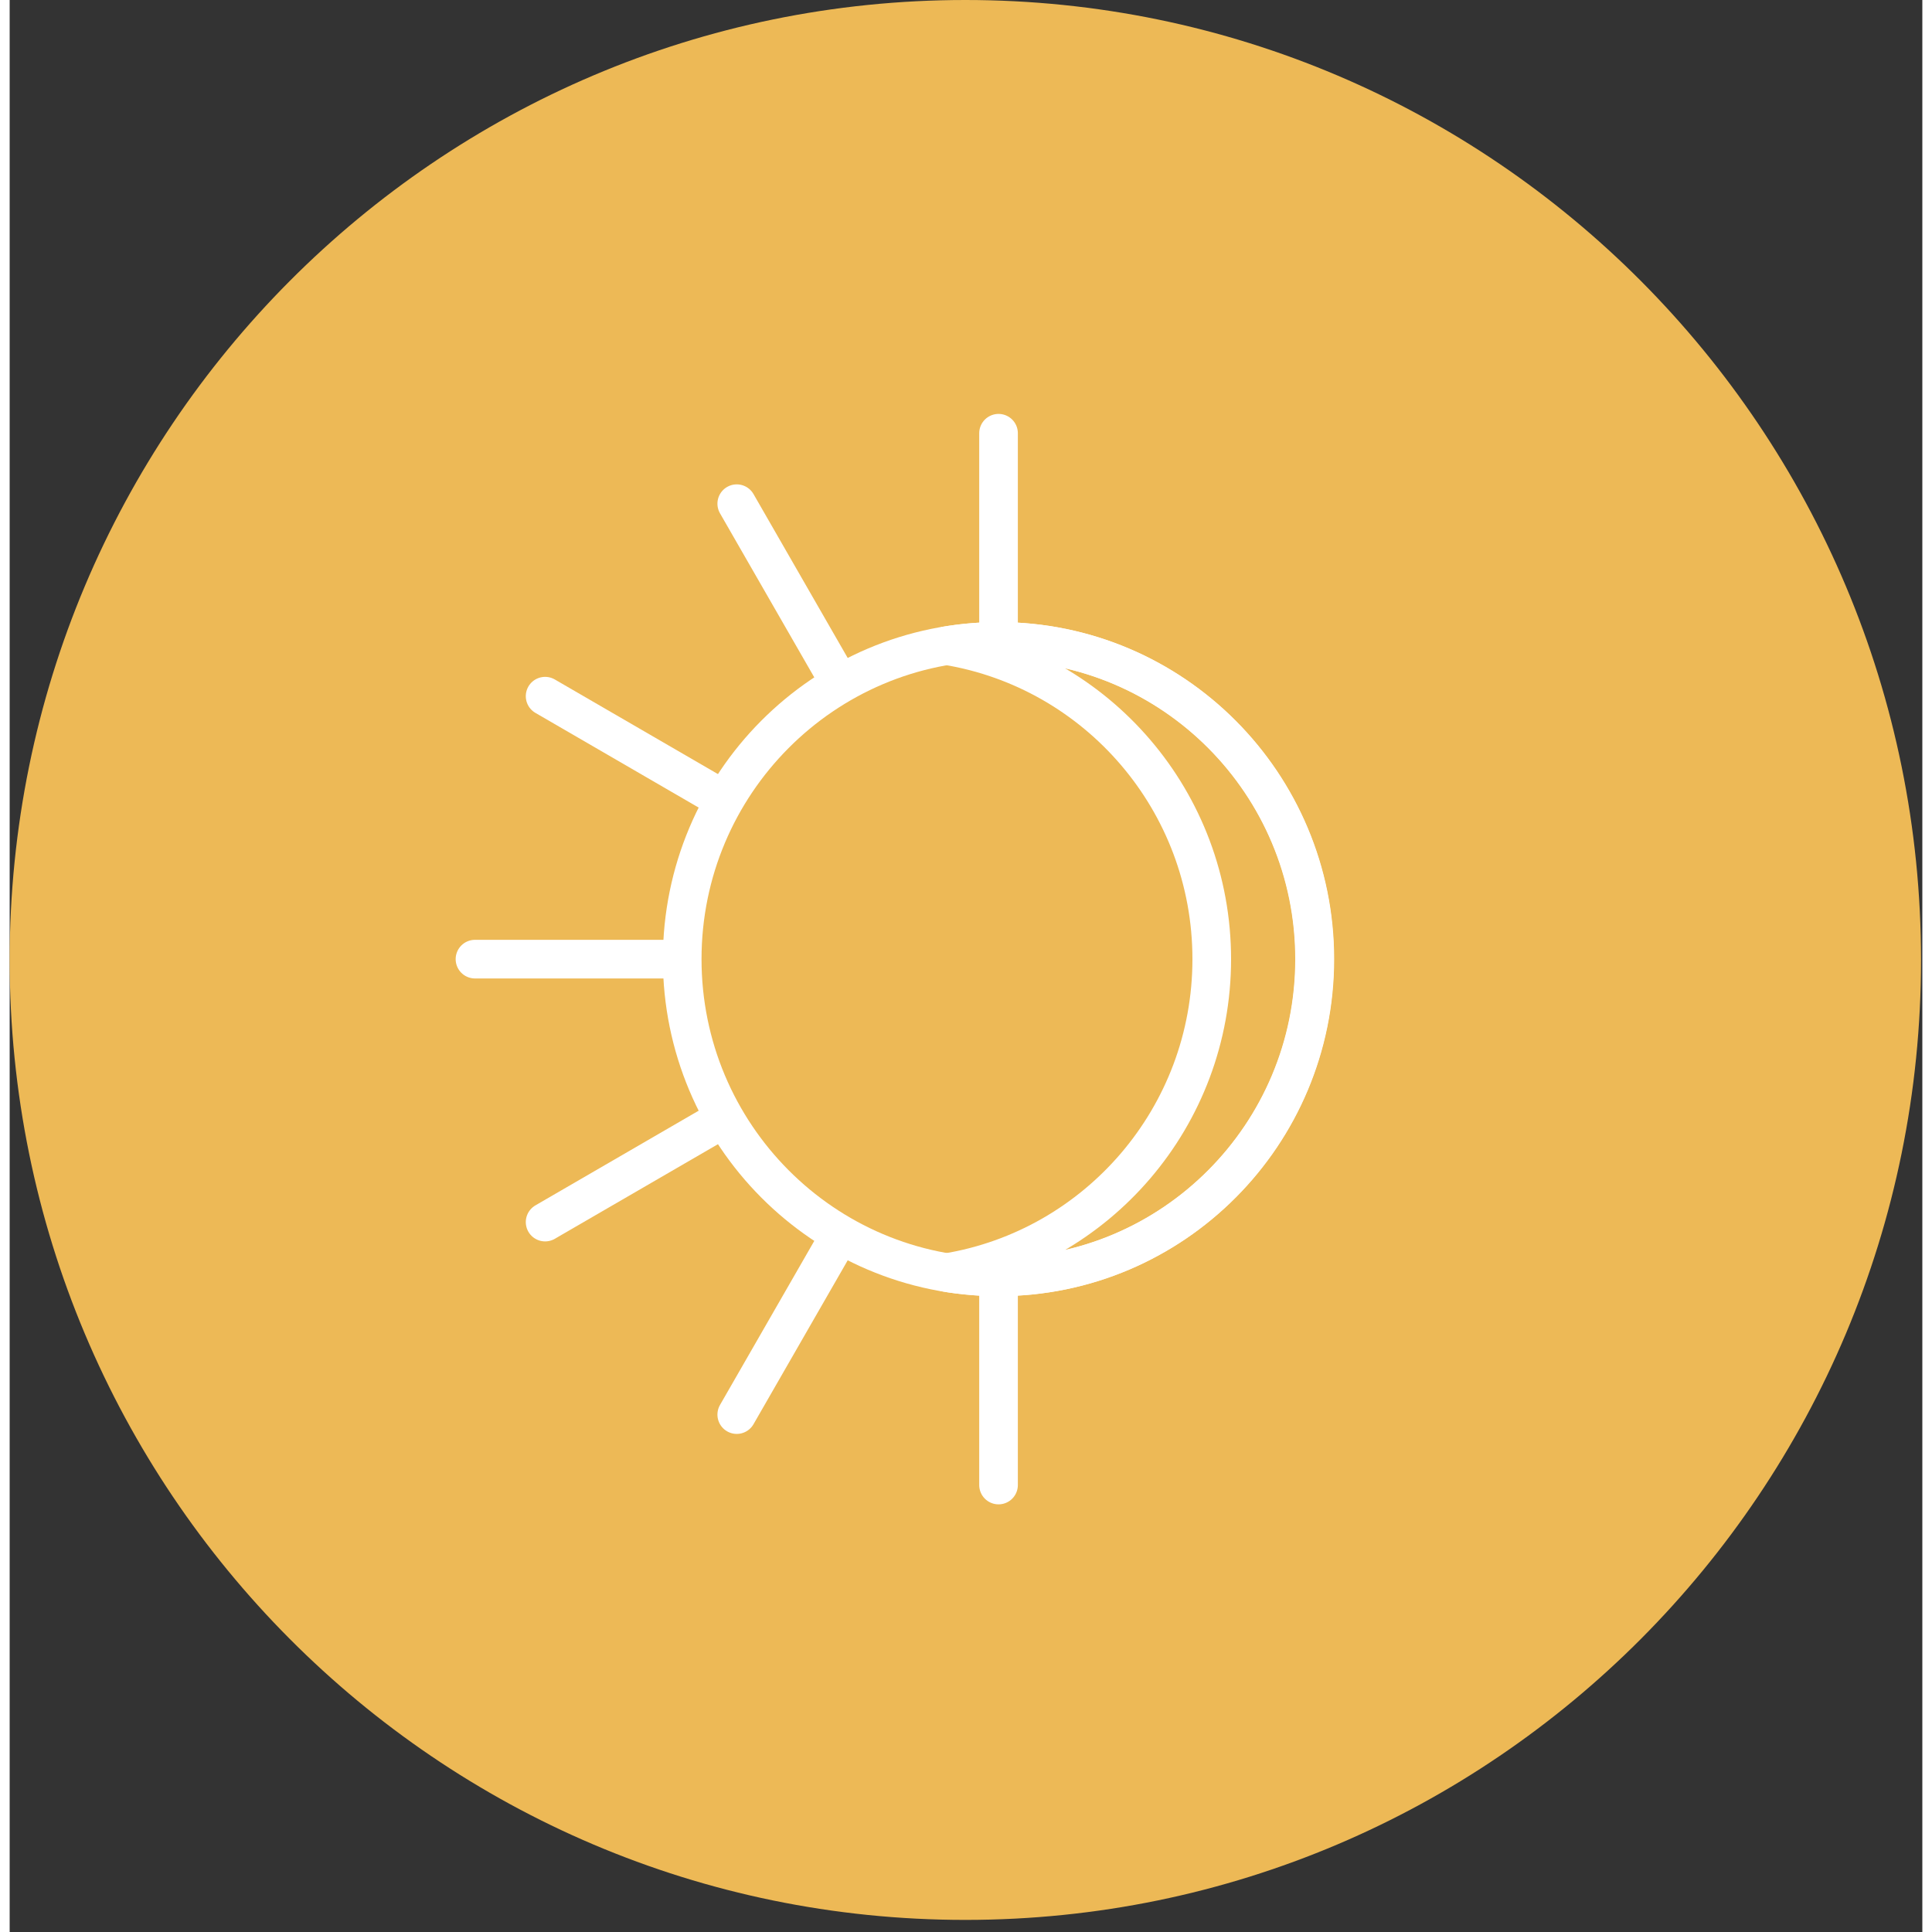 <?xml version="1.0" encoding="UTF-8" standalone="no"?>
<?xml-stylesheet type="text/css" href="css/style3.css" ?>
<svg width="100px" height="100px" viewBox="0 0 99 100" version="1.1" xmlns="http://www.w3.org/2000/svg" xmlns:xlink="http://www.w3.org/1999/xlink">
    
    <rect x="0" y="0" width="99" height="100" fill="#333333" stroke="none"/>
    
    <g id="Light" stroke="none" stroke-width="1" fill="none" fill-rule="evenodd">
        <g id="Light">
            <path class="star2" d="M49.466,99.374 C22.147,99.374 0,77.128 0,49.687 C0,22.246 22.147,0 49.466,0 C76.785,0 98.932,22.246 98.932,49.687 C98.932,77.128 76.785,99.374 49.466,99.374 Z" id="Fill-1" fill="#EDB956" fill-rule="nonzero"></path>
            <path class="star2" d="M34.811,49.645 C34.811,40.562 42.141,33.199 51.184,33.199 C60.226,33.199 67.556,40.562 67.556,49.645 C67.556,58.727 60.226,66.09 51.184,66.09 C42.141,66.09 34.811,58.727 34.811,49.645 Z" id="Stroke-3" stroke="#FFFFFF" stroke-width="2"></path>
            <path class="star2" d="M62.22,49.645 C62.22,57.817 56.284,64.594 48.508,65.871 C49.375,66.013 50.263,66.09 51.169,66.09 C60.211,66.09 67.541,58.727 67.541,49.645 C67.541,40.562 60.211,33.199 51.169,33.199 C50.263,33.199 49.375,33.276 48.508,33.419 C56.284,34.695 62.22,41.472 62.22,49.645 Z" id="Stroke-5" stroke="#FFFFFF" stroke-width="2" stroke-linecap="round" stroke-linejoin="round"></path>
          
            <path class="star3" d="M51.184,66.971 L51.184,76.865" id="Stroke-7" stroke="#FFFFFF" stroke-width="2" stroke-linecap="round" stroke-linejoin="round"></path>
            <path class="star3" d="M51.184,32.318 L51.184,22.424" id="Stroke-9" stroke="#FFFFFF" stroke-width="2" stroke-linecap="round" stroke-linejoin="round"></path>
            <path class="star3" d="M42.559,34.64 L37.634,26.071" id="Stroke-11" stroke="#FFFFFF" stroke-width="2" stroke-linecap="round" stroke-linejoin="round"></path>
            <path class="star3" d="M36.246,40.982 L27.715,36.034" id="Stroke-13" stroke="#FFFFFF" stroke-width="2" stroke-linecap="round" stroke-linejoin="round"></path>
            <path class="star3" d="M33.935,49.645 L24.085,49.645" id="Stroke-15" stroke="#FFFFFF" stroke-width="2" stroke-linecap="round" stroke-linejoin="round"></path>
            <path class="star3" d="M36.246,58.308 L27.715,63.255" id="Stroke-17" stroke="#FFFFFF" stroke-width="2" stroke-linecap="round" stroke-linejoin="round"></path>
            <path class="star3" d="M42.559,64.65 L37.634,73.219" id="Stroke-19" stroke="#FFFFFF" stroke-width="2" stroke-linecap="round" stroke-linejoin="round"></path>
        </g>
    </g>
</svg>